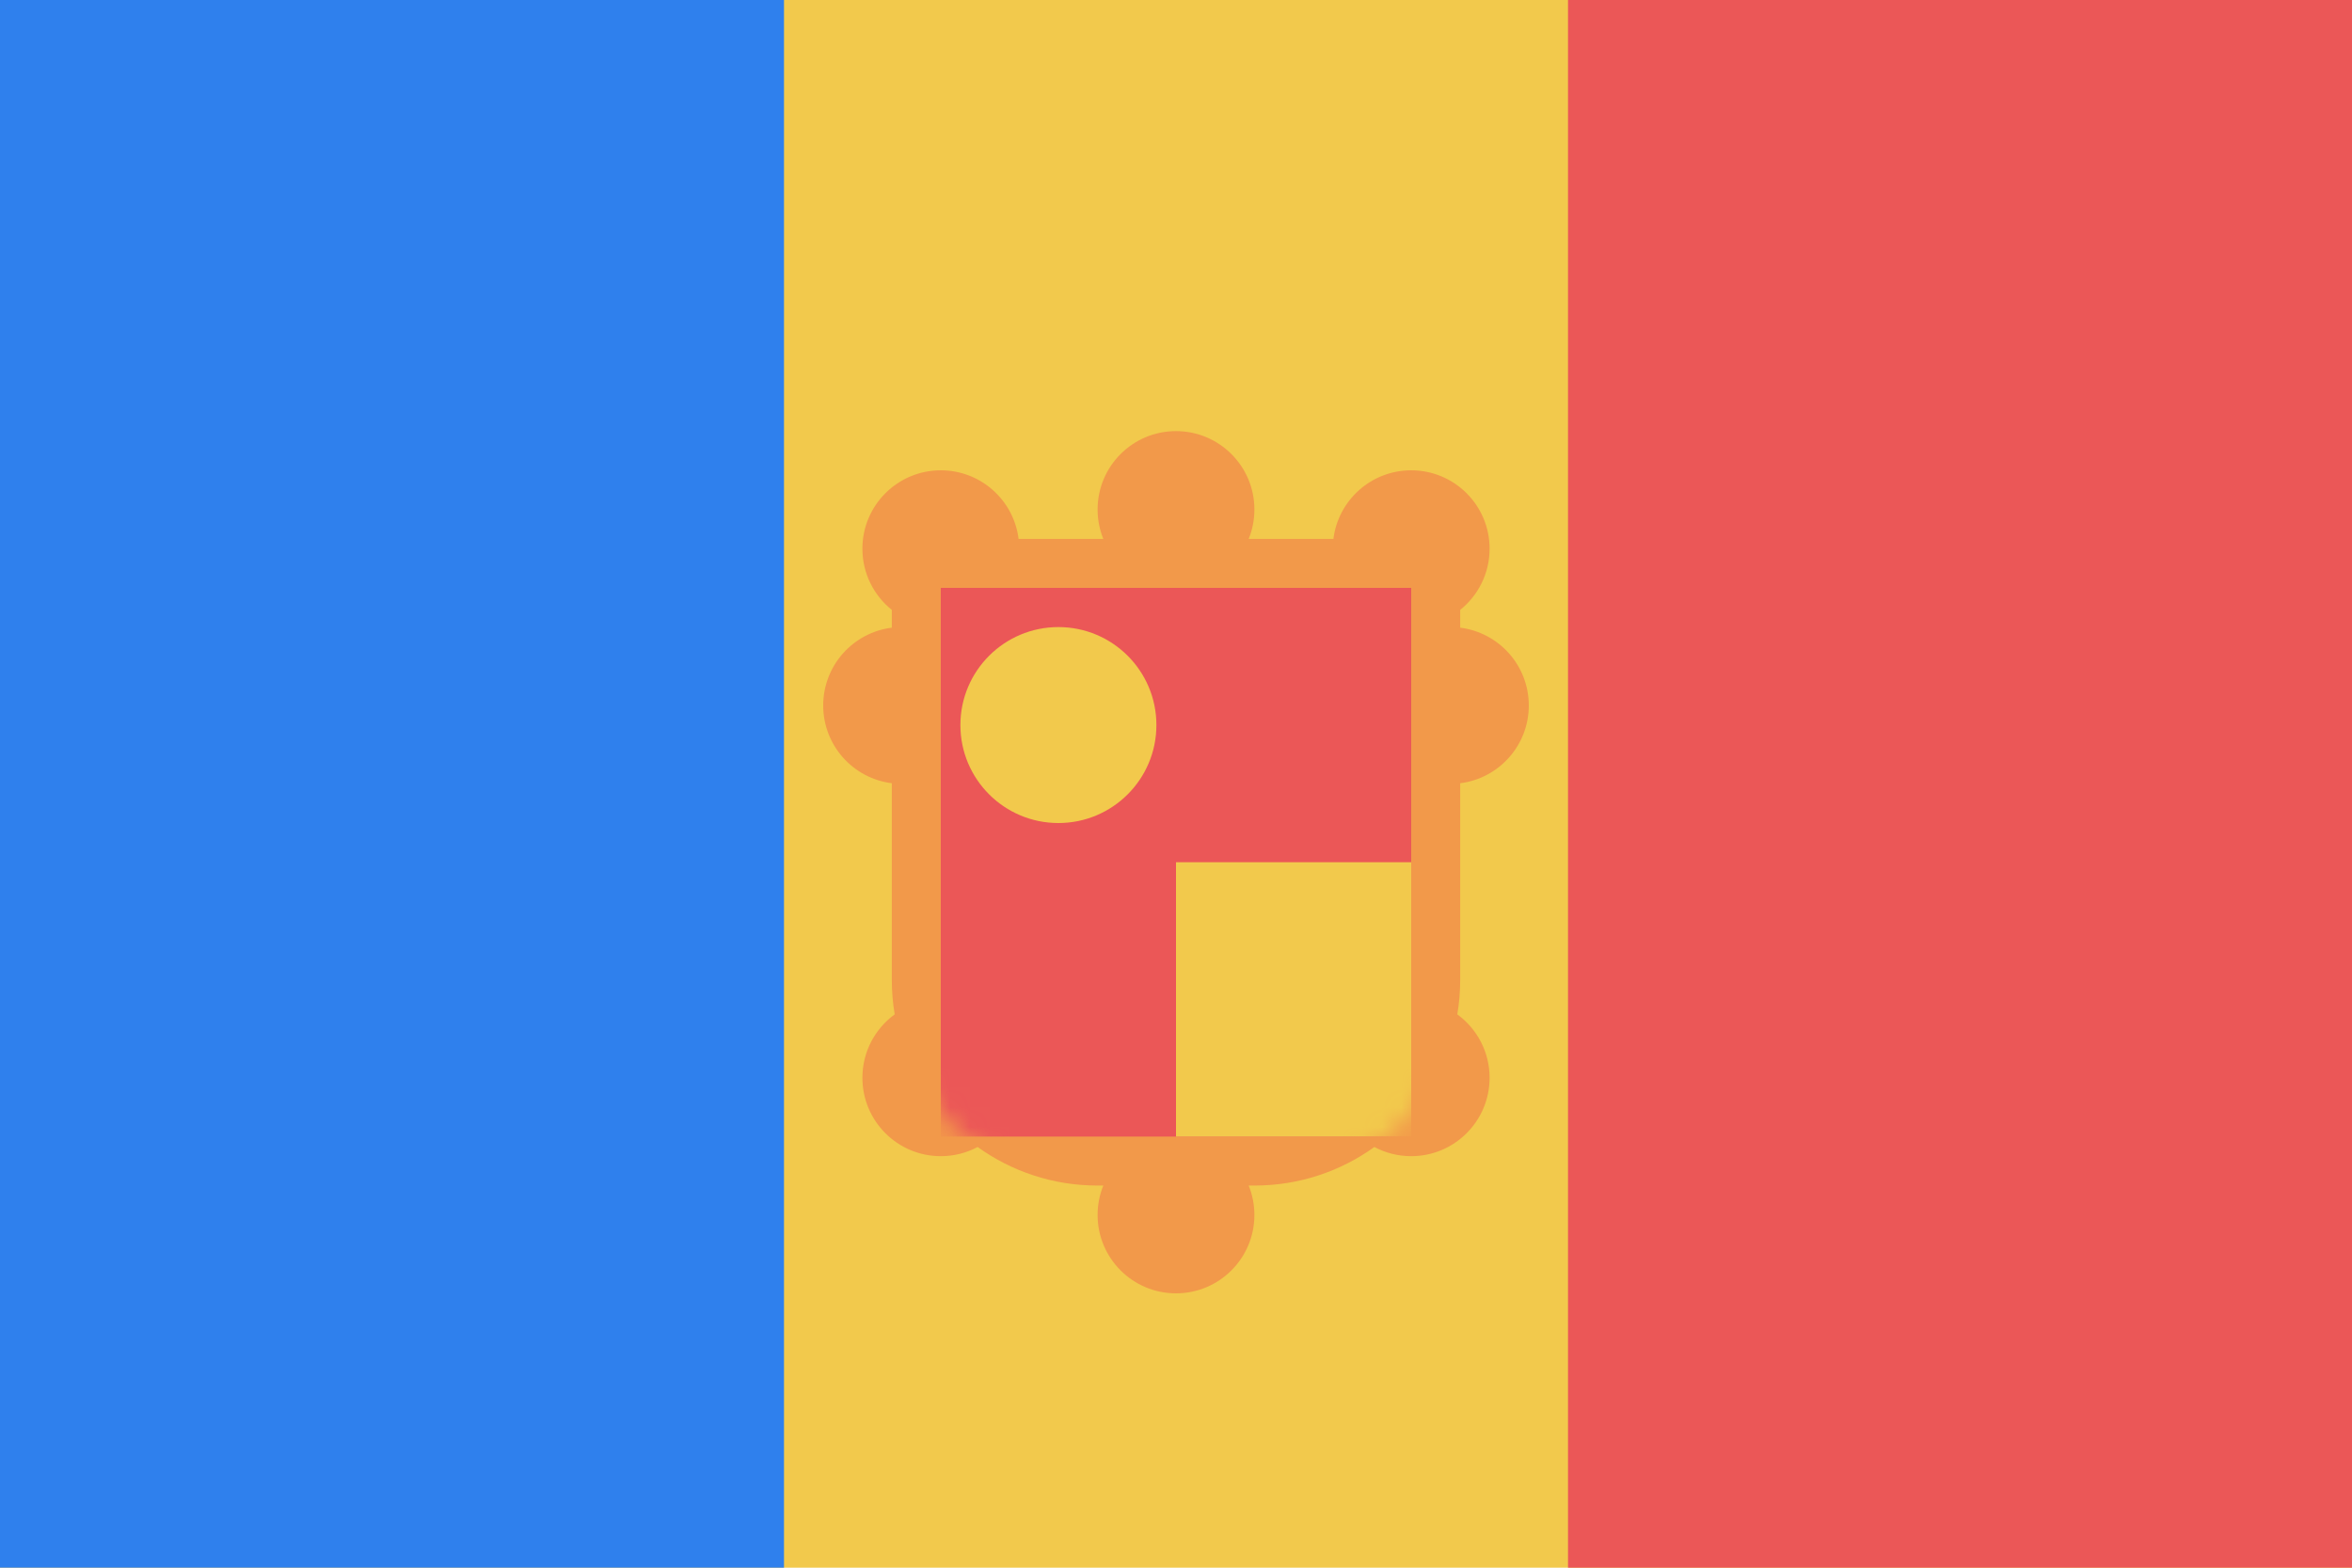 <svg viewBox="0 0 120 80" fill="none">
  <g clip-path="url(#clip0)">
    <path d="M120 0H0V80H120V0Z" fill="#F2C94C" />
    <path d="M40 0H0V80H40V0Z" fill="#2F80ED" />
    <path d="M120 0H80.001V80H120V0Z" fill="#EB5757" />
    <path fill-rule="evenodd" clip-rule="evenodd" d="M64 26C64 26.53 63.897 27.037 63.709 27.5H68.031C68.277 25.527 69.96 24 72 24C74.209 24 76 25.791 76 28C76 29.263 75.415 30.39 74.5 31.123V32.031C76.473 32.277 78 33.96 78 36C78 38.04 76.473 39.723 74.5 39.969V50C74.5 50.601 74.45 51.191 74.352 51.764C75.351 52.492 76 53.67 76 55C76 57.209 74.209 59 72 59C71.321 59 70.681 58.831 70.121 58.532C68.398 59.771 66.284 60.5 64 60.5H63.709C63.897 60.963 64 61.47 64 62C64 64.209 62.209 66 60 66C57.791 66 56 64.209 56 62C56 61.47 56.103 60.963 56.291 60.5H56C53.716 60.5 51.602 59.771 49.879 58.532C49.319 58.831 48.679 59 48 59C45.791 59 44 57.209 44 55C44 53.67 44.649 52.492 45.648 51.764C45.55 51.191 45.5 50.601 45.5 50V39.969C43.527 39.723 42 38.04 42 36C42 33.96 43.527 32.277 45.5 32.031V31.123C44.586 30.39 44 29.263 44 28C44 25.791 45.791 24 48 24C50.04 24 51.723 25.527 51.969 27.5H56.291C56.103 27.037 56 26.53 56 26C56 23.791 57.791 22 60 22C62.209 22 64 23.791 64 26ZM69.5 50C69.5 50.871 69.297 51.696 68.936 52.428C68.698 52.712 68.498 53.029 68.345 53.373C67.339 54.667 65.767 55.5 64 55.5H56C54.233 55.5 52.661 54.667 51.655 53.373C51.502 53.029 51.302 52.712 51.063 52.428C50.703 51.696 50.5 50.871 50.5 50V32.5H69.5V50Z" fill="#F2994A" />
    <mask id="mask0" mask-type="alpha" maskUnits="userSpaceOnUse" x="45" y="27" width="30" height="34">
      <path d="M48 30H72V50C72 54.418 68.418 58 64 58H56C51.582 58 48 54.418 48 50V30Z" fill="#C4C4C4" stroke="#F2994A" stroke-width="5" stroke-linejoin="round" />
    </mask>
    <g mask="url(#mask0)">
      <rect x="48" y="30" width="24" height="28" fill="#EB5757" />
      <rect x="60" y="44" width="12" height="14" fill="#F2C94C" />
      <circle cx="54" cy="37" r="5" fill="#F2C94C" />
    </g>
  </g>
  <defs>
    <clipPath id="clip0">
      <rect width="120" height="80" fill="white" />
    </clipPath>
  </defs>
</svg>